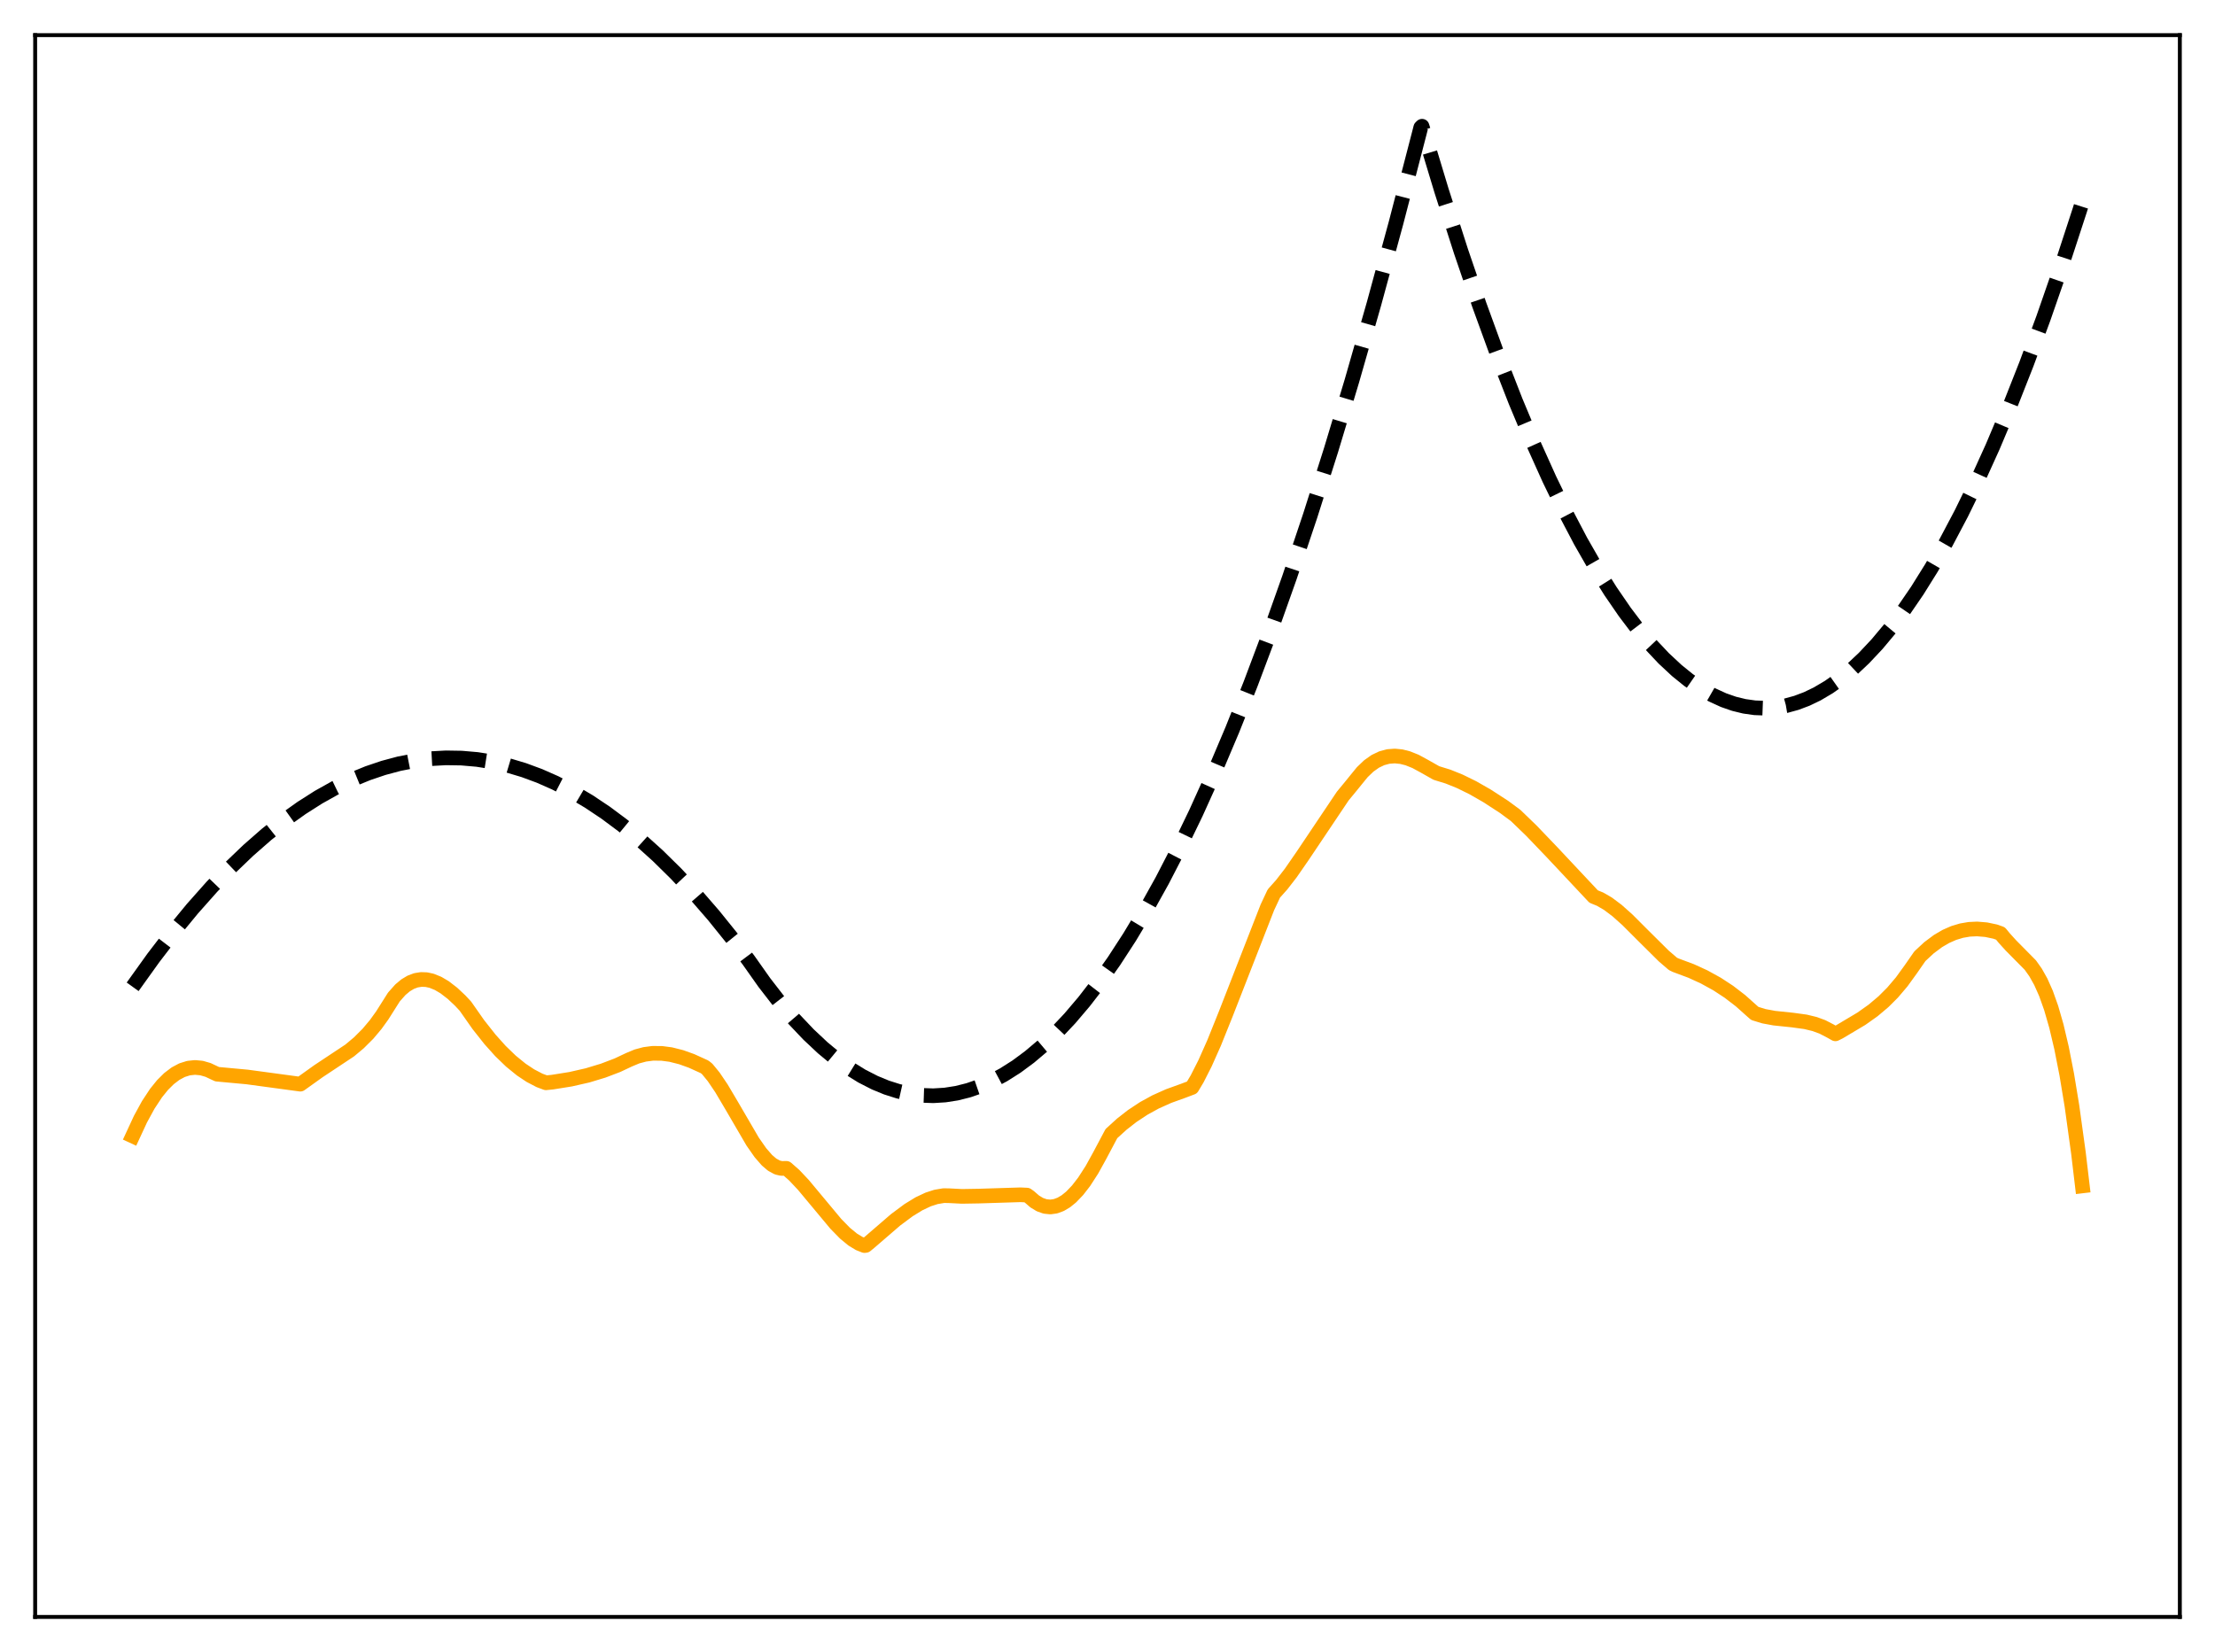 <?xml version="1.0" encoding="utf-8" standalone="no"?>
<!DOCTYPE svg PUBLIC "-//W3C//DTD SVG 1.1//EN"
  "http://www.w3.org/Graphics/SVG/1.1/DTD/svg11.dtd">
<svg xmlns:xlink="http://www.w3.org/1999/xlink" width="453.6pt" height="338.4pt" viewBox="0 0 453.6 338.4" xmlns="http://www.w3.org/2000/svg" version="1.1">
 <defs>
  <style type="text/css">*{stroke-linejoin: round; stroke-linecap: butt}</style>
 </defs>
 <g id="figure_1">
  <g id="patch_1">
   <path d="M 0 338.4 
L 453.6 338.4 
L 453.6 0 
L 0 0 
z
" style="fill: #ffffff"/>
  </g>
  <g id="axes_1">
   <g id="patch_2">
    <path d="M 7.2 331.2 
L 446.4 331.2 
L 446.4 7.2 
L 7.2 7.2 
z
" style="fill: #ffffff"/>
   </g>
   <g id="matplotlib.axis_1"/>
   <g id="matplotlib.axis_2"/>
   <g id="line2d_1">
    <path d="M 27.164 202.133 
L 31.423 196.19 
L 35.415 190.984 
L 39.408 186.131 
L 43.401 181.632 
L 47.127 177.752 
L 50.854 174.181 
L 54.58 170.917 
L 58.307 167.961 
L 61.767 165.493 
L 65.228 163.29 
L 68.688 161.353 
L 72.148 159.681 
L 75.343 158.374 
L 78.537 157.293 
L 81.731 156.438 
L 84.925 155.81 
L 88.119 155.408 
L 91.313 155.233 
L 94.508 155.284 
L 97.702 155.561 
L 100.896 156.064 
L 104.09 156.794 
L 107.284 157.751 
L 110.479 158.933 
L 113.673 160.342 
L 117.133 162.124 
L 120.593 164.172 
L 124.054 166.485 
L 127.514 169.064 
L 130.975 171.908 
L 134.701 175.268 
L 138.428 178.937 
L 142.154 182.913 
L 146.147 187.516 
L 150.14 192.472 
L 153.334 196.734 
L 156.528 201.26 
L 159.722 205.384 
L 162.65 208.809 
L 165.578 211.895 
L 168.506 214.643 
L 171.168 216.847 
L 173.83 218.77 
L 176.492 220.414 
L 179.153 221.777 
L 181.549 222.764 
L 183.945 223.525 
L 186.34 224.059 
L 188.736 224.366 
L 191.132 224.446 
L 193.527 224.299 
L 195.923 223.925 
L 198.319 223.325 
L 200.714 222.497 
L 203.11 221.443 
L 205.505 220.161 
L 208.167 218.472 
L 210.829 216.502 
L 213.491 214.252 
L 216.153 211.722 
L 219.081 208.615 
L 222.009 205.17 
L 224.937 201.386 
L 228.131 196.871 
L 231.325 191.953 
L 234.519 186.631 
L 237.98 180.411 
L 241.44 173.717 
L 244.9 166.55 
L 248.627 158.303 
L 252.353 149.506 
L 256.08 140.161 
L 260.073 129.538 
L 264.065 118.286 
L 268.324 105.588 
L 272.583 92.174 
L 276.842 78.042 
L 281.367 62.242 
L 285.892 45.632 
L 290.684 27.163 
L 290.95 26.11 
L 291.216 25.856 
L 295.209 39.072 
L 299.201 51.513 
L 302.928 62.423 
L 306.655 72.657 
L 310.381 82.215 
L 313.841 90.485 
L 317.302 98.171 
L 320.496 104.749 
L 323.69 110.83 
L 326.884 116.413 
L 329.812 121.095 
L 332.74 125.36 
L 335.402 128.875 
L 338.064 132.044 
L 340.726 134.868 
L 343.388 137.348 
L 345.783 139.284 
L 348.179 140.941 
L 350.575 142.318 
L 352.97 143.416 
L 355.1 144.158 
L 357.229 144.678 
L 359.359 144.978 
L 361.488 145.057 
L 363.617 144.915 
L 365.747 144.552 
L 367.876 143.968 
L 370.006 143.163 
L 372.135 142.138 
L 374.531 140.721 
L 376.927 139.024 
L 379.322 137.047 
L 381.718 134.791 
L 384.38 131.957 
L 387.041 128.777 
L 389.703 125.252 
L 392.631 120.977 
L 395.559 116.284 
L 398.487 111.173 
L 401.681 105.122 
L 404.876 98.574 
L 408.07 91.529 
L 411.53 83.336 
L 414.991 74.559 
L 418.451 65.2 
L 422.177 54.469 
L 425.904 43.061 
L 426.436 41.376 
L 426.436 41.376 
" clip-path="url(#p2250316b99)" style="fill: none; stroke-dasharray: 11.1,4.8; stroke-dashoffset: 0; stroke: #000000; stroke-width: 3"/>
   </g>
   <g id="line2d_2">
    <path d="M 27.164 232.693 
L 28.761 229.245 
L 30.358 226.32 
L 31.955 223.899 
L 33.286 222.252 
L 34.617 220.929 
L 35.948 219.918 
L 37.279 219.207 
L 38.609 218.788 
L 39.94 218.647 
L 41.271 218.774 
L 42.602 219.157 
L 43.933 219.785 
L 44.465 220.032 
L 50.588 220.597 
L 61.501 222.074 
L 65.228 219.409 
L 71.616 215.17 
L 73.479 213.612 
L 75.343 211.754 
L 76.94 209.854 
L 78.271 208.007 
L 80.666 204.221 
L 81.997 202.723 
L 83.062 201.831 
L 84.127 201.194 
L 85.191 200.798 
L 86.256 200.627 
L 87.321 200.665 
L 88.385 200.896 
L 89.716 201.435 
L 91.047 202.221 
L 92.644 203.451 
L 94.241 204.951 
L 95.306 206.093 
L 97.968 209.889 
L 100.364 212.919 
L 102.493 215.292 
L 104.623 217.351 
L 106.752 219.084 
L 108.615 220.324 
L 110.479 221.298 
L 111.809 221.792 
L 113.14 221.657 
L 116.867 221.06 
L 120.327 220.271 
L 123.521 219.304 
L 126.449 218.189 
L 128.845 217.06 
L 130.442 216.395 
L 132.039 215.968 
L 133.636 215.759 
L 135.5 215.766 
L 137.363 216.012 
L 139.492 216.549 
L 141.622 217.314 
L 144.284 218.524 
L 144.816 218.945 
L 146.147 220.567 
L 147.744 222.931 
L 149.873 226.529 
L 154.132 233.835 
L 155.729 236.12 
L 157.06 237.649 
L 158.125 238.559 
L 159.19 239.139 
L 159.988 239.329 
L 161.053 239.321 
L 162.65 240.725 
L 164.513 242.701 
L 167.175 245.895 
L 171.168 250.688 
L 173.031 252.591 
L 174.628 253.905 
L 175.959 254.711 
L 177.024 255.131 
L 177.29 255.104 
L 178.089 254.447 
L 183.412 249.856 
L 186.074 247.876 
L 188.204 246.571 
L 190.067 245.693 
L 191.664 245.174 
L 193.261 244.904 
L 194.326 244.921 
L 196.988 245.058 
L 200.448 245 
L 208.966 244.733 
L 210.297 244.795 
L 210.829 245.174 
L 211.894 246.1 
L 212.959 246.746 
L 214.023 247.119 
L 215.088 247.228 
L 216.153 247.081 
L 217.217 246.687 
L 218.282 246.054 
L 219.347 245.191 
L 220.678 243.802 
L 222.009 242.083 
L 223.606 239.611 
L 225.203 236.718 
L 227.599 232.202 
L 229.728 230.266 
L 231.857 228.602 
L 234.253 227.021 
L 236.649 225.708 
L 239.311 224.514 
L 242.239 223.458 
L 244.102 222.755 
L 245.167 220.966 
L 246.764 217.819 
L 248.627 213.636 
L 251.023 207.676 
L 259.54 185.856 
L 260.871 183.016 
L 262.468 181.229 
L 264.332 178.821 
L 266.727 175.359 
L 274.979 163.058 
L 276.842 160.794 
L 277.641 159.805 
L 278.972 158.172 
L 280.303 156.896 
L 281.633 155.952 
L 282.964 155.314 
L 284.295 154.957 
L 285.626 154.857 
L 286.957 154.987 
L 288.288 155.324 
L 289.885 155.963 
L 291.748 156.977 
L 294.144 158.336 
L 296.54 159.074 
L 298.935 160.039 
L 301.597 161.344 
L 304.525 163.021 
L 307.985 165.265 
L 310.381 167.033 
L 313.575 170.118 
L 317.834 174.564 
L 326.352 183.641 
L 327.683 184.182 
L 329.28 185.111 
L 331.143 186.509 
L 333.273 188.413 
L 336.467 191.609 
L 340.726 195.832 
L 342.589 197.434 
L 343.121 197.692 
L 346.316 198.886 
L 348.977 200.103 
L 351.639 201.569 
L 354.035 203.139 
L 356.431 204.978 
L 358.826 207.119 
L 359.359 207.585 
L 361.222 208.158 
L 363.351 208.551 
L 367.078 208.941 
L 369.74 209.305 
L 371.603 209.755 
L 373.2 210.341 
L 374.797 211.169 
L 375.862 211.766 
L 376.66 211.367 
L 381.185 208.673 
L 383.581 206.975 
L 385.711 205.178 
L 387.574 203.315 
L 389.437 201.123 
L 391.3 198.55 
L 393.164 195.866 
L 395.027 194.136 
L 396.89 192.746 
L 398.487 191.814 
L 400.084 191.111 
L 401.681 190.628 
L 403.279 190.354 
L 404.876 190.28 
L 406.739 190.433 
L 408.602 190.826 
L 409.667 191.206 
L 410.465 192.177 
L 411.796 193.646 
L 415.789 197.688 
L 416.854 199.192 
L 417.919 201.085 
L 418.983 203.473 
L 420.048 206.464 
L 421.113 210.162 
L 422.177 214.672 
L 423.242 220.1 
L 424.307 226.549 
L 425.638 236.201 
L 426.436 242.917 
L 426.436 242.917 
" clip-path="url(#p2250316b99)" style="fill: none; stroke: #ffa500; stroke-width: 3; stroke-linecap: square"/>
   </g>
   <g id="patch_3">
    <path d="M 7.2 331.2 
L 7.2 7.2 
" style="fill: none; stroke: #000000; stroke-width: 0.8; stroke-linejoin: miter; stroke-linecap: square"/>
   </g>
   <g id="patch_4">
    <path d="M 446.4 331.2 
L 446.4 7.2 
" style="fill: none; stroke: #000000; stroke-width: 0.8; stroke-linejoin: miter; stroke-linecap: square"/>
   </g>
   <g id="patch_5">
    <path d="M 7.2 331.2 
L 446.4 331.2 
" style="fill: none; stroke: #000000; stroke-width: 0.8; stroke-linejoin: miter; stroke-linecap: square"/>
   </g>
   <g id="patch_6">
    <path d="M 7.2 7.2 
L 446.4 7.2 
" style="fill: none; stroke: #000000; stroke-width: 0.8; stroke-linejoin: miter; stroke-linecap: square"/>
   </g>
  </g>
 </g>
 <defs>
  <clipPath id="p2250316b99">
   <rect x="7.2" y="7.2" width="439.2" height="324"/>
  </clipPath>
 </defs>
</svg>
